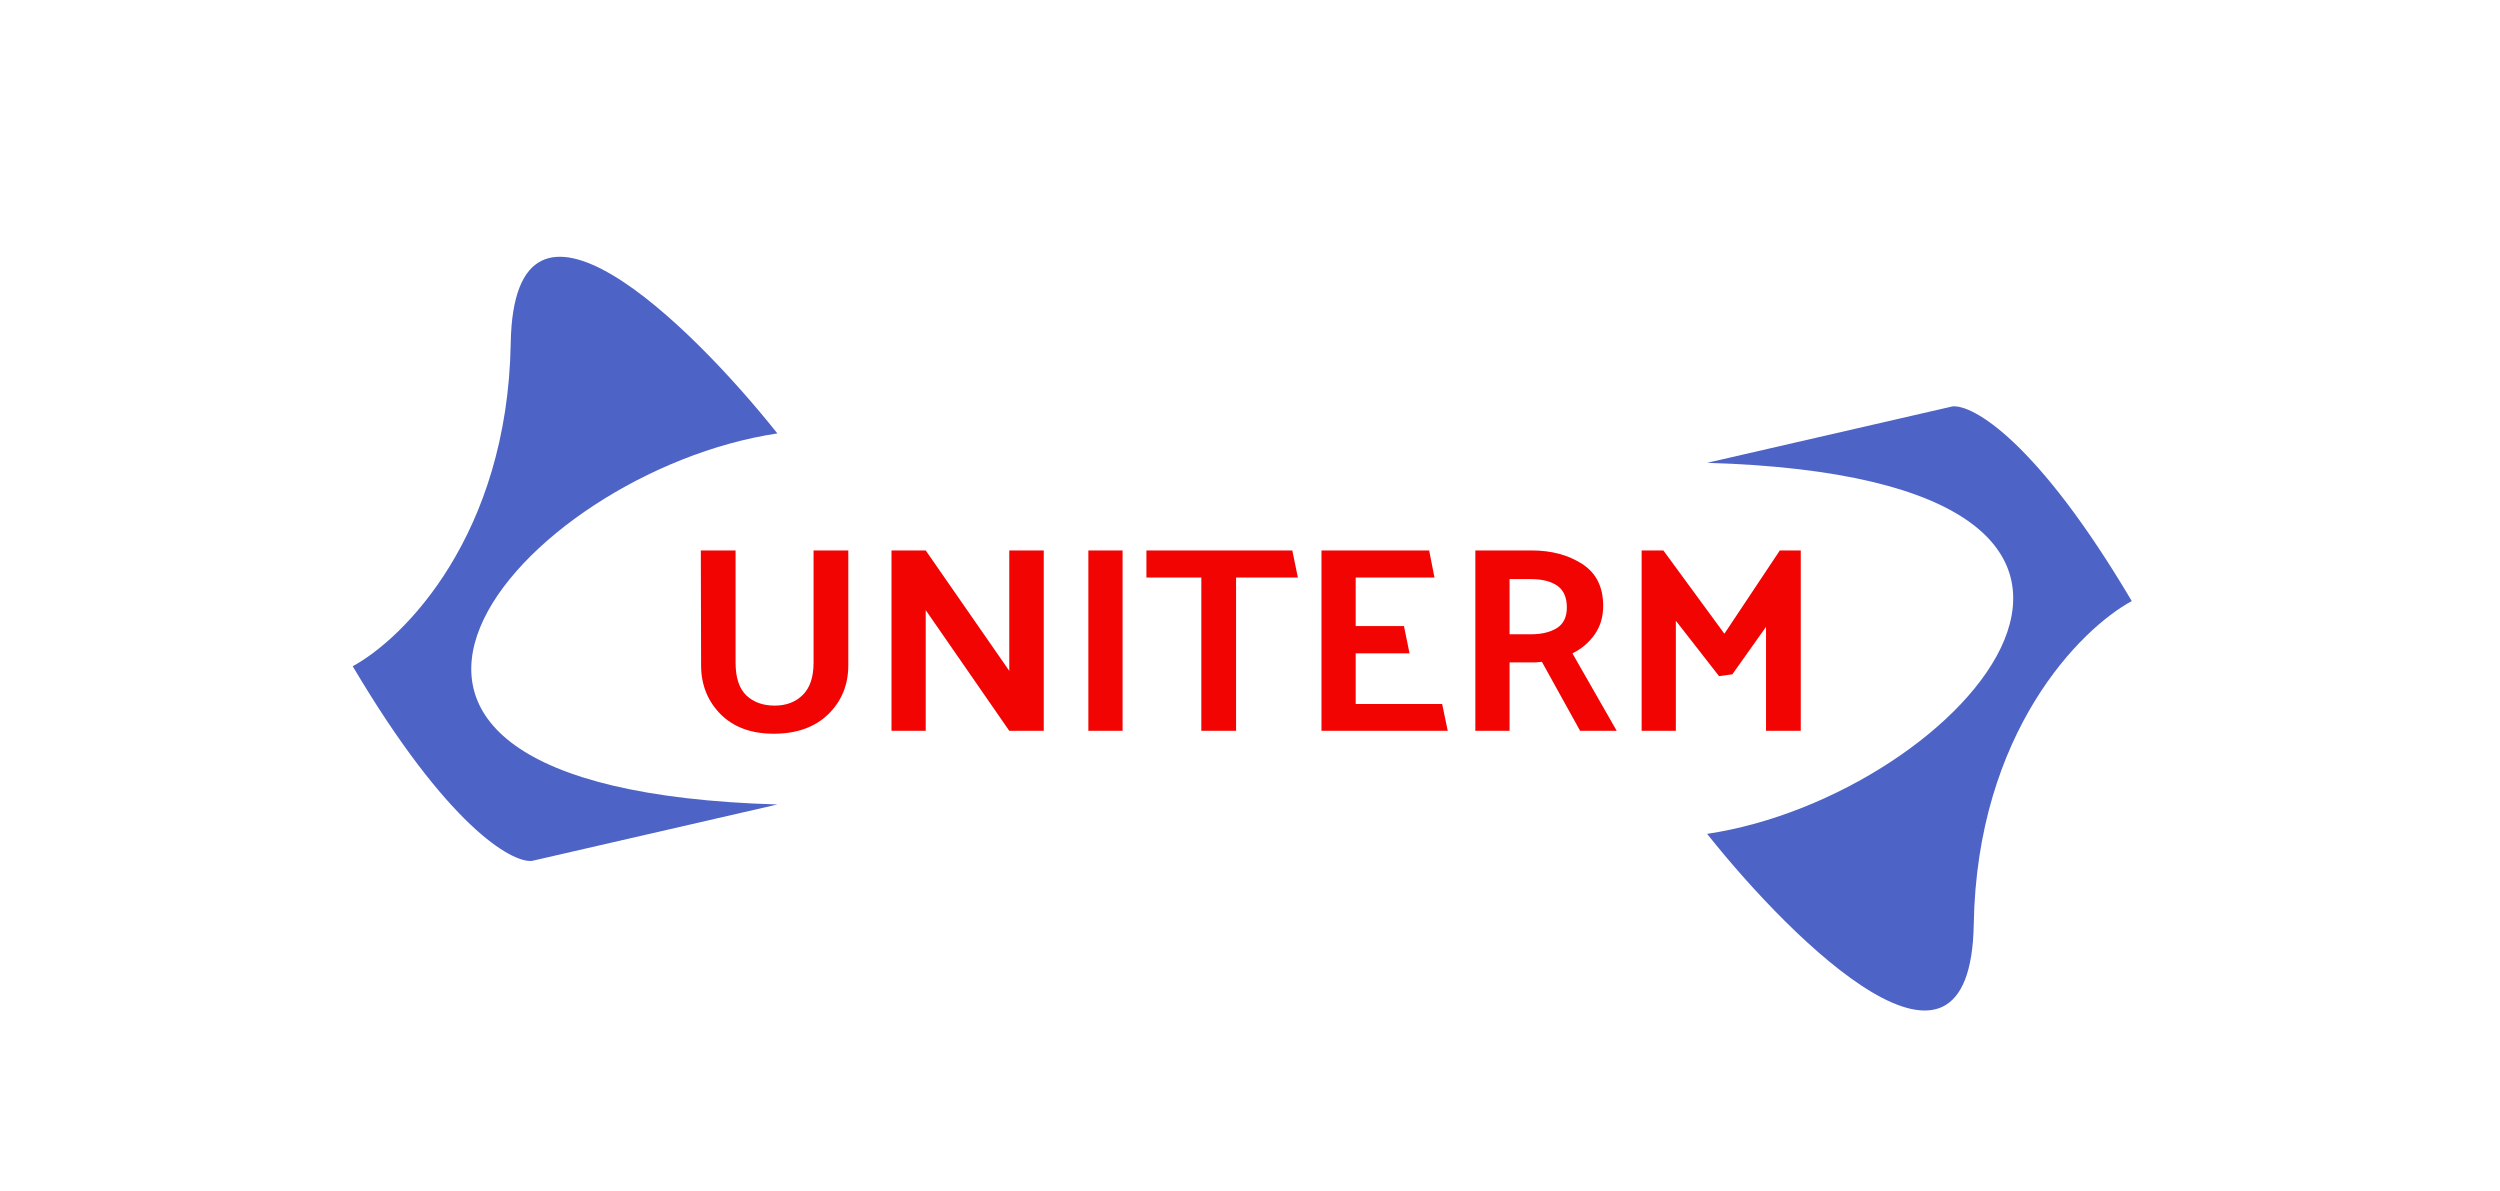 <svg width="886" height="422" viewBox="0 0 886 422" fill="none" xmlns="http://www.w3.org/2000/svg">
<path d="M260.688 195.08V234.842C260.688 240.169 261.973 244.054 264.542 246.498C267.111 248.879 270.433 250.07 274.506 250.07C278.642 250.07 281.963 248.817 284.47 246.31C287.039 243.803 288.324 239.981 288.324 234.842V195.08H300.638V235.782C300.638 242.675 298.288 248.441 293.588 253.078C288.888 257.653 282.527 259.971 274.506 260.034C266.485 260.097 260.124 257.809 255.424 253.172C250.787 248.472 248.468 242.675 248.468 235.782L248.374 195.08H260.688ZM369.906 195.08V259H357.686L328.076 216.23V259H315.95V195.08H328.076L357.686 237.756V195.08H369.906ZM397.841 195.08V259H385.715V195.08H397.841ZM406.29 195.08H457.99L459.964 204.668H438.062V259H425.748V204.668H406.29V195.08ZM513.077 259H468.333V195.08H506.497L508.377 204.668H480.459V221.87H497.567L499.541 231.552H480.459V249.506H511.103L513.077 259ZM542.506 205.232H534.986V224.784H542.694C546.329 224.784 549.337 224.063 551.718 222.622C554.099 221.118 555.29 218.674 555.29 215.29C555.29 211.718 554.162 209.149 551.906 207.582C549.65 206.015 546.517 205.232 542.506 205.232ZM559.99 259L546.454 234.56C545.765 234.623 545.044 234.685 544.292 234.748C543.54 234.748 542.788 234.748 542.036 234.748H534.986V259H522.86V195.08H542.882C549.838 195.08 555.791 196.678 560.742 199.874C565.693 203.07 568.168 208.021 568.168 214.726C568.168 218.674 567.134 222.089 565.066 224.972C563.061 227.792 560.46 229.985 557.264 231.552L572.962 259H559.99ZM609.241 239.636L593.919 219.99V259H581.793V195.08H589.501L611.121 224.596L630.767 195.08H638.193V259H625.879V222.152L613.941 238.978L609.241 239.636Z" fill="#F20403"/>
<path d="M275.5 153.607C185 167.107 85.1 279.507 275.5 285.107L188.5 305.107C181.333 305.773 158.6 292.907 125 236.107C143.184 226.273 179.84 189.607 181 121.607C182.16 53.607 244.483 114.607 275.5 153.607Z" fill="#4D63C6"/>
<path d="M605 295.524C695.5 282.024 795.4 169.624 605 164.024L692 144.024C699.167 143.358 721.9 156.224 755.5 213.024C737.317 222.858 700.66 259.524 699.5 327.524C698.341 395.524 636.017 334.524 605 295.524Z" fill="#4D63C6"/>
</svg>
